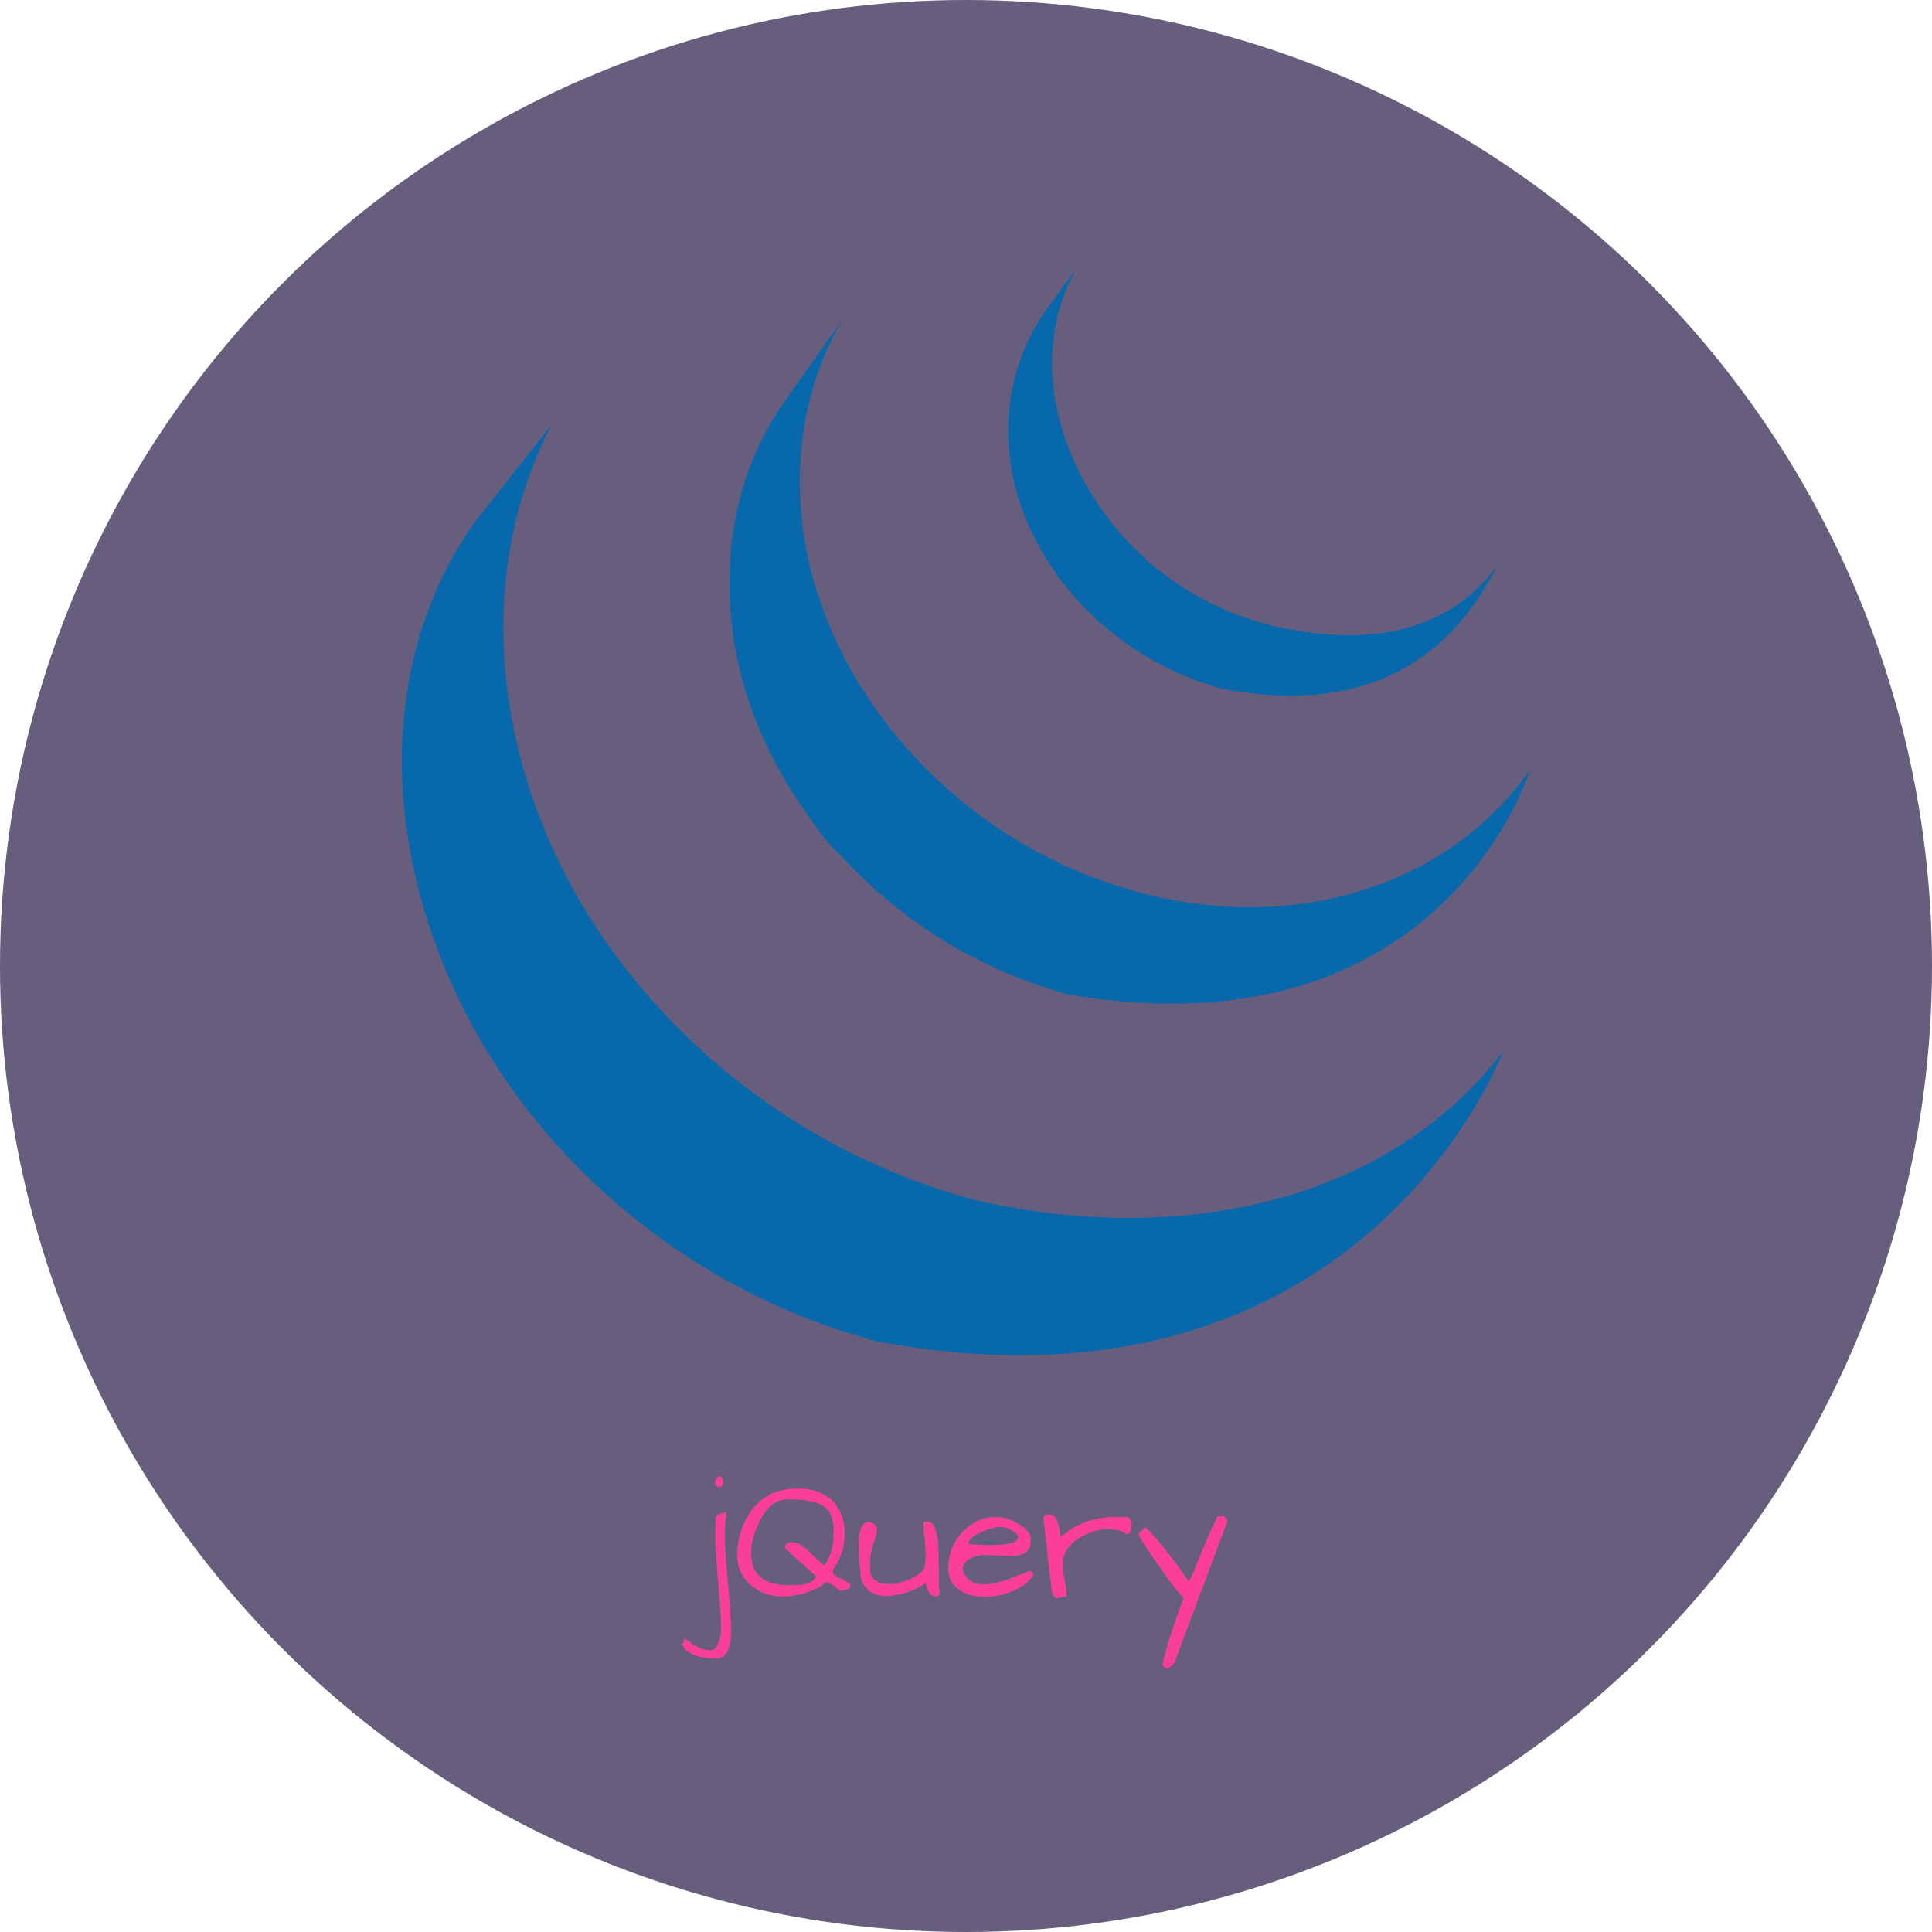 <svg width="500" height="500" viewBox="0 0 500 500" fill="none" xmlns="http://www.w3.org/2000/svg">
<circle cx="250" cy="250" r="250" fill="#675E7D"/>
<path d="M122.559 135.531C96.709 172.682 99.927 221.022 119.673 260.5C120.142 261.447 120.634 262.377 121.12 263.308L122.043 265.087L122.62 266.111L123.648 267.953C124.263 269.033 124.891 270.109 125.533 271.185L126.609 272.957C127.321 274.108 128.05 275.244 128.795 276.379L129.728 277.818C130.757 279.353 131.809 280.886 132.897 282.39L132.988 282.508L133.523 283.23C134.463 284.526 135.431 285.805 136.41 287.071L137.498 288.454C138.372 289.553 139.26 290.645 140.165 291.733L141.184 292.951C142.401 294.387 143.64 295.803 144.902 297.198L144.979 297.276L145.122 297.435C146.362 298.781 147.621 300.108 148.9 301.417L150.112 302.638C151.103 303.637 152.111 304.619 153.128 305.596L154.363 306.768C155.723 308.05 157.096 309.306 158.498 310.534L158.563 310.586L159.283 311.2C160.518 312.269 161.774 313.33 163.04 314.371L164.596 315.611C165.63 316.44 166.675 317.256 167.727 318.058L169.401 319.33C170.563 320.186 171.733 321.027 172.914 321.85L174.194 322.757L174.545 323.008C175.666 323.779 176.812 324.522 177.958 325.265L179.434 326.249C181.192 327.36 182.973 328.459 184.776 329.521L186.252 330.353C187.577 331.117 188.91 331.867 190.26 332.601C190.991 332.994 191.741 333.367 192.477 333.744C193.431 334.244 194.378 334.75 195.348 335.235L196.012 335.556L197.186 336.123C198.688 336.84 200.202 337.546 201.733 338.226L202.694 338.657C204.448 339.424 206.216 340.16 207.998 340.862L209.289 341.371C210.939 342.006 212.613 342.634 214.293 343.225L214.921 343.443C216.766 344.087 218.627 344.685 220.502 345.269L221.849 345.672C223.757 346.246 225.644 346.933 227.61 347.296C352.623 370.094 388.938 272.172 388.938 272.172C358.438 311.905 304.302 322.387 253.009 310.717C251.066 310.279 249.182 309.672 247.286 309.112L245.859 308.678C244.011 308.112 242.173 307.514 240.346 306.885L239.589 306.611C237.96 306.035 236.339 305.434 234.728 304.808L233.364 304.272C231.602 303.576 229.848 302.849 228.116 302.09L227.069 301.626C225.585 300.955 224.109 300.269 222.641 299.565L221.362 298.951C220.211 298.391 219.072 297.796 217.938 297.21C217.178 296.809 216.405 296.432 215.652 296.015C214.271 295.271 212.903 294.504 211.548 293.713L210.163 292.94C208.364 291.878 206.583 290.786 204.82 289.665L203.378 288.705C202.096 287.882 200.828 287.039 199.574 286.176L198.351 285.315C197.143 284.462 195.945 283.595 194.756 282.716L193.164 281.512C192.071 280.681 190.99 279.836 189.92 278.976L188.474 277.815C187.112 276.699 185.765 275.563 184.434 274.41L183.991 274.037C182.556 272.771 181.14 271.485 179.744 270.177L178.546 269.026C177.513 268.042 176.495 267.051 175.495 266.033L174.299 264.84C173.029 263.541 171.781 262.22 170.554 260.88L170.369 260.683C169.076 259.265 167.81 257.824 166.57 256.361L165.576 255.18C164.649 254.065 163.738 252.938 162.841 251.8L161.84 250.553C160.768 249.167 159.715 247.765 158.683 246.348C130.206 207.503 119.973 153.93 142.734 109.933M202.802 104.228C184.105 131.13 185.123 167.144 199.705 195.594C202.146 200.377 204.909 204.989 207.974 209.397C210.775 213.412 213.881 218.188 217.598 221.413C218.957 222.902 220.356 224.354 221.793 225.768L222.899 226.858C224.295 228.219 225.724 229.545 227.184 230.837L227.357 230.987L227.399 231.03C229.032 232.452 230.701 233.833 232.403 235.171L233.54 236.057C235.252 237.376 236.997 238.65 238.773 239.88L238.926 239.994C239.713 240.538 240.515 241.044 241.314 241.569L242.446 242.317C243.721 243.135 245.013 243.932 246.325 244.696L246.876 245.015C248.008 245.666 249.154 246.308 250.305 246.932L251.526 247.567C252.32 247.982 253.115 248.406 253.923 248.809L254.287 248.973C255.934 249.784 257.596 250.567 259.293 251.305L260.399 251.76C261.756 252.337 263.127 252.899 264.501 253.424L266.259 254.069C267.508 254.533 268.762 254.955 270.025 255.379L271.729 255.925C273.527 256.483 275.303 257.188 277.176 257.5C373.698 273.491 395.983 199.173 395.983 199.173C375.897 228.102 336.995 241.907 295.485 231.13C293.65 230.648 291.827 230.121 290.017 229.551L288.374 229.019C287.092 228.604 285.817 228.165 284.552 227.701L282.827 227.059C281.446 226.529 280.073 225.976 278.711 225.4L277.602 224.931C275.905 224.192 274.227 223.412 272.568 222.59C271.717 222.175 270.881 221.737 270.041 221.305L268.584 220.555C267.508 219.973 266.443 219.371 265.389 218.751L264.625 218.317C263.319 217.556 262.029 216.768 260.756 215.955L259.588 215.176C258.747 214.633 257.912 214.08 257.083 213.519C255.314 212.289 253.574 211.017 251.866 209.704L250.691 208.778C232.523 194.434 218.118 174.826 211.272 152.596C204.095 129.543 205.642 103.663 218.076 82.658M270.29 80.842C259.27 97.061 258.187 117.203 265.834 135.114C273.899 154.129 290.423 169.042 309.709 176.118C310.504 176.411 311.301 176.673 312.105 176.948L313.162 177.283C314.298 177.639 315.426 178.054 316.6 178.276C369.897 188.575 384.353 150.927 388.199 145.384C375.538 163.616 354.257 167.992 328.145 161.655C326.083 161.155 323.816 160.41 321.829 159.705C319.276 158.797 316.772 157.758 314.327 156.59C309.688 154.356 305.282 151.668 301.173 148.565C277.809 130.834 263.294 97.016 278.54 69.475" fill="#0868AC"/>
<path d="M189.202 421.896C189.202 426.789 187.913 429.235 185.334 429.235C185.071 429.235 184.734 429.22 184.324 429.191C183.943 429.191 183.357 429.132 182.566 429.015C181.804 428.927 181.028 428.751 180.237 428.488C178.333 427.843 177.117 426.906 176.589 425.675C176.589 425.587 176.663 425.382 176.809 425.06C177.073 424.474 177.205 424.137 177.205 424.049C178.171 424.782 179.211 425.47 180.325 426.115C181.438 426.759 182.625 427.082 183.884 427.082C184.734 427.082 185.408 426.466 185.906 425.236C186.375 424.181 186.609 423.126 186.609 422.072C186.609 419.23 186.404 415.539 185.994 410.998C185.408 404.171 185.115 399.835 185.115 397.99C185.115 396.115 185.144 394.591 185.203 393.419C185.115 392.716 185.437 392.189 186.169 391.837C186.726 391.574 187.341 391.442 188.015 391.442C187.751 393.258 187.62 394.694 187.62 395.749C187.62 396.803 187.62 397.902 187.62 399.044C187.649 400.158 187.737 401.798 187.883 403.966C188.059 406.134 188.25 408.302 188.455 410.47C188.953 415.187 189.202 418.996 189.202 421.896ZM186.433 382.038C186.902 382.36 187.136 382.873 187.136 383.576C187.136 384.279 186.873 384.704 186.345 384.85C186.316 384.85 186.199 384.85 185.994 384.85C185.818 384.85 185.51 384.66 185.071 384.279C185.071 383.341 185.291 382.667 185.73 382.257C185.906 382.111 186.14 382.038 186.433 382.038ZM190.784 402.384C190.784 400.509 191.106 398.517 191.75 396.408C192.395 394.269 193.347 392.379 194.607 390.739C195.867 389.098 197.419 387.78 199.265 386.784C201.111 385.788 203.235 385.29 205.637 385.29C205.989 385.26 206.34 385.246 206.692 385.246C210.5 385.246 213.489 386.388 215.657 388.673C217.62 390.753 218.601 393.493 218.601 396.891C218.601 400.231 217.605 403.322 215.613 406.164C215.583 406.31 215.569 406.544 215.569 406.867C215.569 407.16 215.774 407.467 216.184 407.79C216.624 408.112 217.151 408.405 217.766 408.668C218.411 408.932 218.953 409.21 219.392 409.503C219.832 409.796 220.051 410.075 220.051 410.338C220.051 410.573 220.037 410.763 220.007 410.91C219.685 411.144 219.246 411.334 218.689 411.481C218.132 411.598 217.751 411.642 217.546 411.613C217.371 411.554 217.122 411.422 216.799 411.217C216.477 410.983 216.169 410.734 215.876 410.47C215.085 409.855 214.397 409.503 213.811 409.416C212.698 410.47 210.984 411.378 208.669 412.14C202.81 413.986 198.035 413.356 194.343 410.25C191.97 408.229 190.784 405.607 190.784 402.384ZM204.231 410.25C205.989 410.25 207.234 410.177 207.966 410.031C209.548 409.708 210.647 409.035 211.262 408.009L203.22 400.714C203.191 400.685 203.176 400.641 203.176 400.583V400.363C203.176 399.835 203.381 399.513 203.792 399.396C204.202 399.25 204.7 399.176 205.286 399.176C205.901 399.176 206.56 399.411 207.263 399.879C207.996 400.348 208.699 400.905 209.373 401.549C210.046 402.165 210.706 402.809 211.35 403.483C212.024 404.157 212.712 404.699 213.416 405.109C214.91 402.824 215.671 400.333 215.701 397.638C215.73 396.818 215.745 395.895 215.745 394.87C215.598 393.815 215.349 392.863 214.998 392.013C214.294 390.226 212.522 389.054 209.68 388.498C208.303 388.205 207 388.058 205.769 388.058C204.539 388.058 203.806 388.058 203.572 388.058C201.755 388.058 200.085 388.908 198.562 390.607C197.361 391.984 196.335 393.888 195.486 396.32C194.753 398.283 194.387 400.099 194.387 401.769C194.387 404.816 195.251 406.999 196.98 408.317C198.708 409.606 201.125 410.25 204.231 410.25ZM222.644 407.262C222.644 406.793 222.6 406.149 222.512 405.329C222.454 404.479 222.395 403.556 222.336 402.56C222.278 401.564 222.249 400.553 222.249 399.528C222.249 398.502 222.336 397.565 222.512 396.715C222.893 394.811 223.684 393.859 224.885 393.859C225.706 394.093 226.248 394.386 226.511 394.738C226.804 395.089 226.951 395.529 226.951 396.056C226.951 396.554 226.819 397.184 226.555 397.946C225.588 400.495 225.105 402.794 225.105 404.845C225.105 405.519 225.149 406.237 225.237 406.999C225.706 408.961 227.317 409.943 230.071 409.943C231.506 409.943 232.869 409.694 234.158 409.196C236.619 408.288 238.289 407.218 239.167 405.988C239.431 404.64 239.563 403.468 239.563 402.472C239.563 401.447 239.519 400.539 239.431 399.748C239.373 398.957 239.285 398.092 239.167 397.155C239.08 396.188 239.021 395.133 238.992 393.991C239.373 393.815 239.739 393.727 240.09 393.727C240.471 393.727 240.852 393.917 241.233 394.298C241.643 394.679 241.98 395.397 242.244 396.452C242.537 397.506 242.727 398.751 242.815 400.187C242.903 401.593 242.947 403.058 242.947 404.582C242.976 406.105 242.991 407.584 242.991 409.02C242.991 410.426 243.049 411.642 243.167 412.667C242.815 412.99 242.478 413.151 242.156 413.151C240.984 413.151 240.12 411.979 239.563 409.635C239.182 409.958 238.538 410.353 237.629 410.822C235.696 411.876 233.411 412.58 230.774 412.931C230.276 412.99 229.719 413.019 229.104 413.019C228.489 413.019 227.712 412.902 226.775 412.667C225.867 412.433 225.002 411.891 224.182 411.042C223.362 410.192 222.849 408.932 222.644 407.262ZM254.68 410.031C257.258 410.031 261.14 408.859 266.326 406.515C266.648 406.515 266.912 406.632 267.117 406.867C267.322 407.072 267.424 407.321 267.424 407.614C266.252 409.606 264.011 411.159 260.701 412.272C257.39 413.385 254.299 413.576 251.428 412.843C248.176 411.994 246.199 410.163 245.496 407.35C245.437 406.793 245.408 406.046 245.408 405.109C245.408 404.171 245.642 402.941 246.111 401.417C246.609 399.865 247.444 398.4 248.616 397.023C249.788 395.646 251.165 394.562 252.747 393.771C254.329 392.98 256.013 392.584 257.8 392.584C259.5 392.584 261.404 393.17 263.513 394.342C264.509 394.899 265.3 395.529 265.886 396.232C266.472 396.935 266.765 397.653 266.765 398.385C266.765 398.59 266.75 398.795 266.721 399C266.663 400.788 265.798 401.916 264.128 402.384C263.396 402.589 262.546 402.692 261.58 402.692L255.251 402.428C253.142 402.428 251.531 402.882 250.417 403.791C249.773 404.289 249.319 405.036 249.055 406.032C249.788 408.698 251.663 410.031 254.68 410.031ZM262.502 396.452C261.858 395.983 261.184 395.646 260.481 395.441C259.778 395.236 259.192 395.133 258.723 395.133C258.254 395.133 257.493 395.294 256.438 395.617C255.383 395.91 254.446 396.247 253.625 396.627C251.604 397.565 250.593 398.546 250.593 399.572C252.937 399.777 254.695 399.879 255.867 399.879C259.119 399.879 261.316 399.601 262.458 399.044C263.162 398.751 263.513 398.385 263.513 397.946C263.513 397.418 263.176 396.92 262.502 396.452ZM291.638 397.067C290.408 396.188 288.826 395.749 286.892 395.749C285.076 395.749 283.391 396.085 281.838 396.759C278.909 397.99 276.902 399.572 275.818 401.505C275.349 402.384 275.115 403.322 275.115 404.318C275.115 404.494 275.115 404.992 275.115 405.812C275.115 406.603 275.261 407.687 275.554 409.064C275.847 410.412 275.994 411.789 275.994 413.195C275.378 413.224 274.88 413.297 274.5 413.415C274.119 413.532 273.796 413.59 273.533 413.59C273.269 413.59 273.035 413.473 272.83 413.239C272.654 413.004 272.449 412.55 272.214 411.876C272.185 411.701 272.126 411.203 272.039 410.382C271.951 409.562 271.833 408.566 271.687 407.394C271.57 406.222 271.423 404.948 271.248 403.571C271.101 402.165 270.955 400.788 270.808 399.44C270.486 396.51 270.237 394.357 270.061 392.98C270.061 392.277 270.574 391.925 271.599 391.925C272.214 391.925 272.698 392.189 273.049 392.716C273.401 393.214 273.679 393.8 273.884 394.474C274.089 395.119 274.221 395.763 274.28 396.408C274.368 397.052 274.441 397.506 274.5 397.77C278.367 394.313 283.171 392.584 288.914 392.584C289.558 392.584 290.232 392.599 290.935 392.628C291.111 392.599 291.331 392.584 291.594 392.584C291.858 392.584 292.122 392.76 292.385 393.112C292.708 393.522 292.869 394.02 292.869 394.606C292.869 396.071 292.458 396.891 291.638 397.067ZM304.163 429.674C303.547 431.051 302.815 431.74 301.965 431.74C301.555 431.74 301.248 431.549 301.042 431.168C300.867 430.817 300.867 430.392 301.042 429.894C301.687 427.169 302.61 424.064 303.811 420.578C305.042 417.091 305.862 414.748 306.272 413.546C305.247 412.521 303.635 410.47 301.438 407.394C296.926 401.066 294.67 397.594 294.67 396.979C294.67 396.95 294.685 396.92 294.714 396.891L296.384 395.221C298.699 397.36 301.716 400.993 305.437 406.12C306.375 407.409 307.122 408.493 307.678 409.372C308.293 408.141 308.777 407.086 309.128 406.208C309.48 405.299 309.758 404.582 309.963 404.054C310.198 403.498 310.505 402.765 310.886 401.857C311.882 399.425 313.259 396.334 315.017 392.584C315.281 392.467 315.559 392.409 315.852 392.409C316.584 392.409 317.112 392.599 317.434 392.98C317.551 393.126 317.61 393.302 317.61 393.507C317.61 393.683 317.581 393.859 317.522 394.035L304.163 429.674Z" fill="#FC3F96"/>
</svg>
